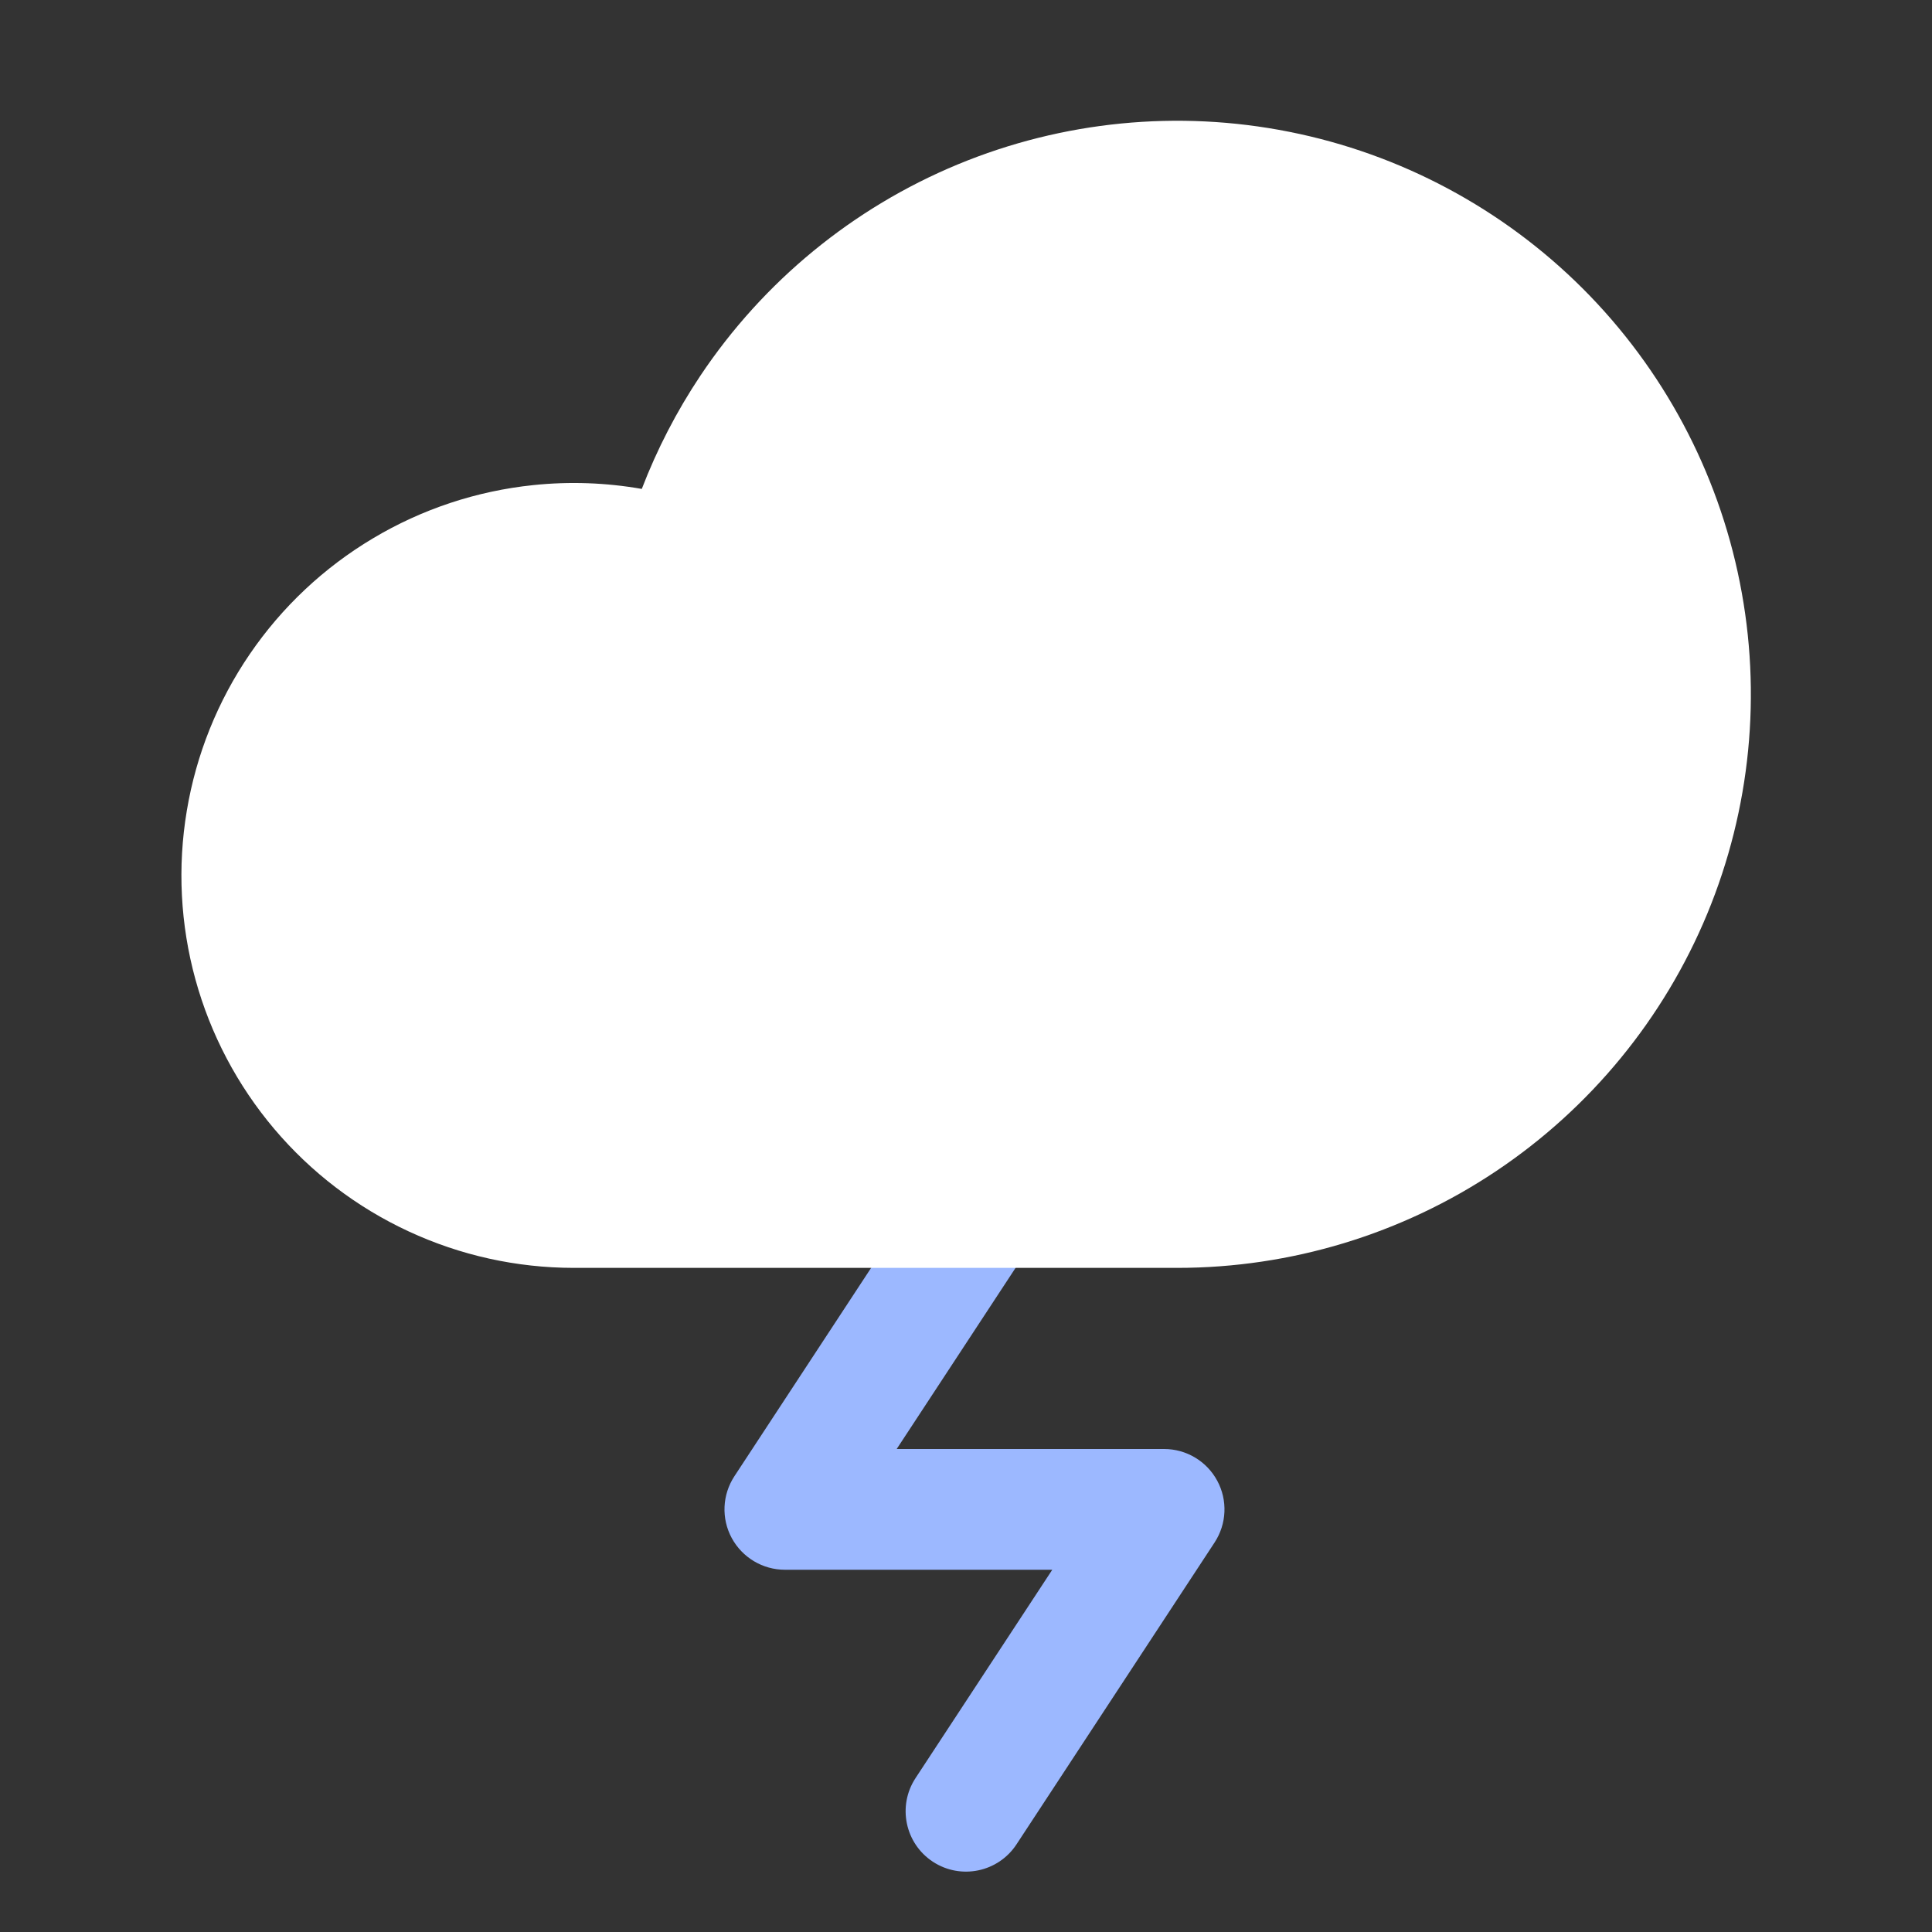 <svg width="32" height="32" viewBox="0 0 32 32" fill="none" xmlns="http://www.w3.org/2000/svg">
<rect x="0" y="0" width="32" height="32" fill="#333333" stroke="none"/>
<path opacity="0.2" d="M11 11.5C11 9.819 11.498 8.175 12.432 6.778C13.367 5.38 14.694 4.29 16.247 3.647C17.8 3.004 19.509 2.835 21.158 3.163C22.807 3.491 24.322 4.301 25.51 5.49C26.699 6.678 27.509 8.193 27.837 9.842C28.165 11.491 27.996 13.2 27.353 14.753C26.71 16.306 25.62 17.634 24.222 18.567C22.825 19.502 21.181 20 19.5 20H9.5C8.701 19.999 7.913 19.825 7.188 19.488C6.464 19.152 5.822 18.662 5.306 18.052C4.79 17.443 4.413 16.728 4.201 15.958C3.99 15.188 3.948 14.381 4.08 13.594C4.211 12.806 4.513 12.056 4.963 11.397C5.414 10.738 6.003 10.184 6.689 9.776C7.375 9.367 8.141 9.112 8.936 9.03C9.73 8.947 10.533 9.038 11.288 9.297" fill="white"/>
<path fill-rule="evenodd" clip-rule="evenodd" d="M16.83 19.164C17.292 19.467 17.42 20.087 17.117 20.549L14.852 24H19.281C19.649 24 19.987 24.202 20.161 24.525C20.336 24.848 20.319 25.241 20.117 25.549L16.836 30.549C16.533 31.01 15.913 31.139 15.451 30.836C14.99 30.533 14.861 29.913 15.164 29.451L17.429 26H13C12.633 26 12.295 25.798 12.12 25.475C11.945 25.152 11.962 24.759 12.164 24.451L15.445 19.451C15.748 18.99 16.368 18.861 16.83 19.164Z" fill="#9CB8FF"/>
<path fill-rule="evenodd" clip-rule="evenodd" d="M8.832 8.035C9.433 7.972 10.038 7.994 10.63 8.098C10.882 7.442 11.207 6.812 11.601 6.222C12.645 4.66 14.129 3.442 15.864 2.723C17.6 2.004 19.511 1.816 21.353 2.183C23.196 2.549 24.889 3.454 26.218 4.782C27.546 6.111 28.451 7.804 28.817 9.647C29.184 11.489 28.996 13.4 28.277 15.136C27.558 16.871 26.34 18.355 24.778 19.399C23.216 20.443 21.379 21 19.5 21H9.499C8.555 20.999 7.623 20.793 6.767 20.395C5.911 19.998 5.152 19.419 4.542 18.698C3.933 17.978 3.487 17.133 3.237 16.223C2.987 15.313 2.938 14.36 3.094 13.429C3.249 12.498 3.605 11.612 4.138 10.833C4.67 10.054 5.366 9.4 6.177 8.917C6.987 8.433 7.894 8.132 8.832 8.035Z" fill="white"/>
</svg>
